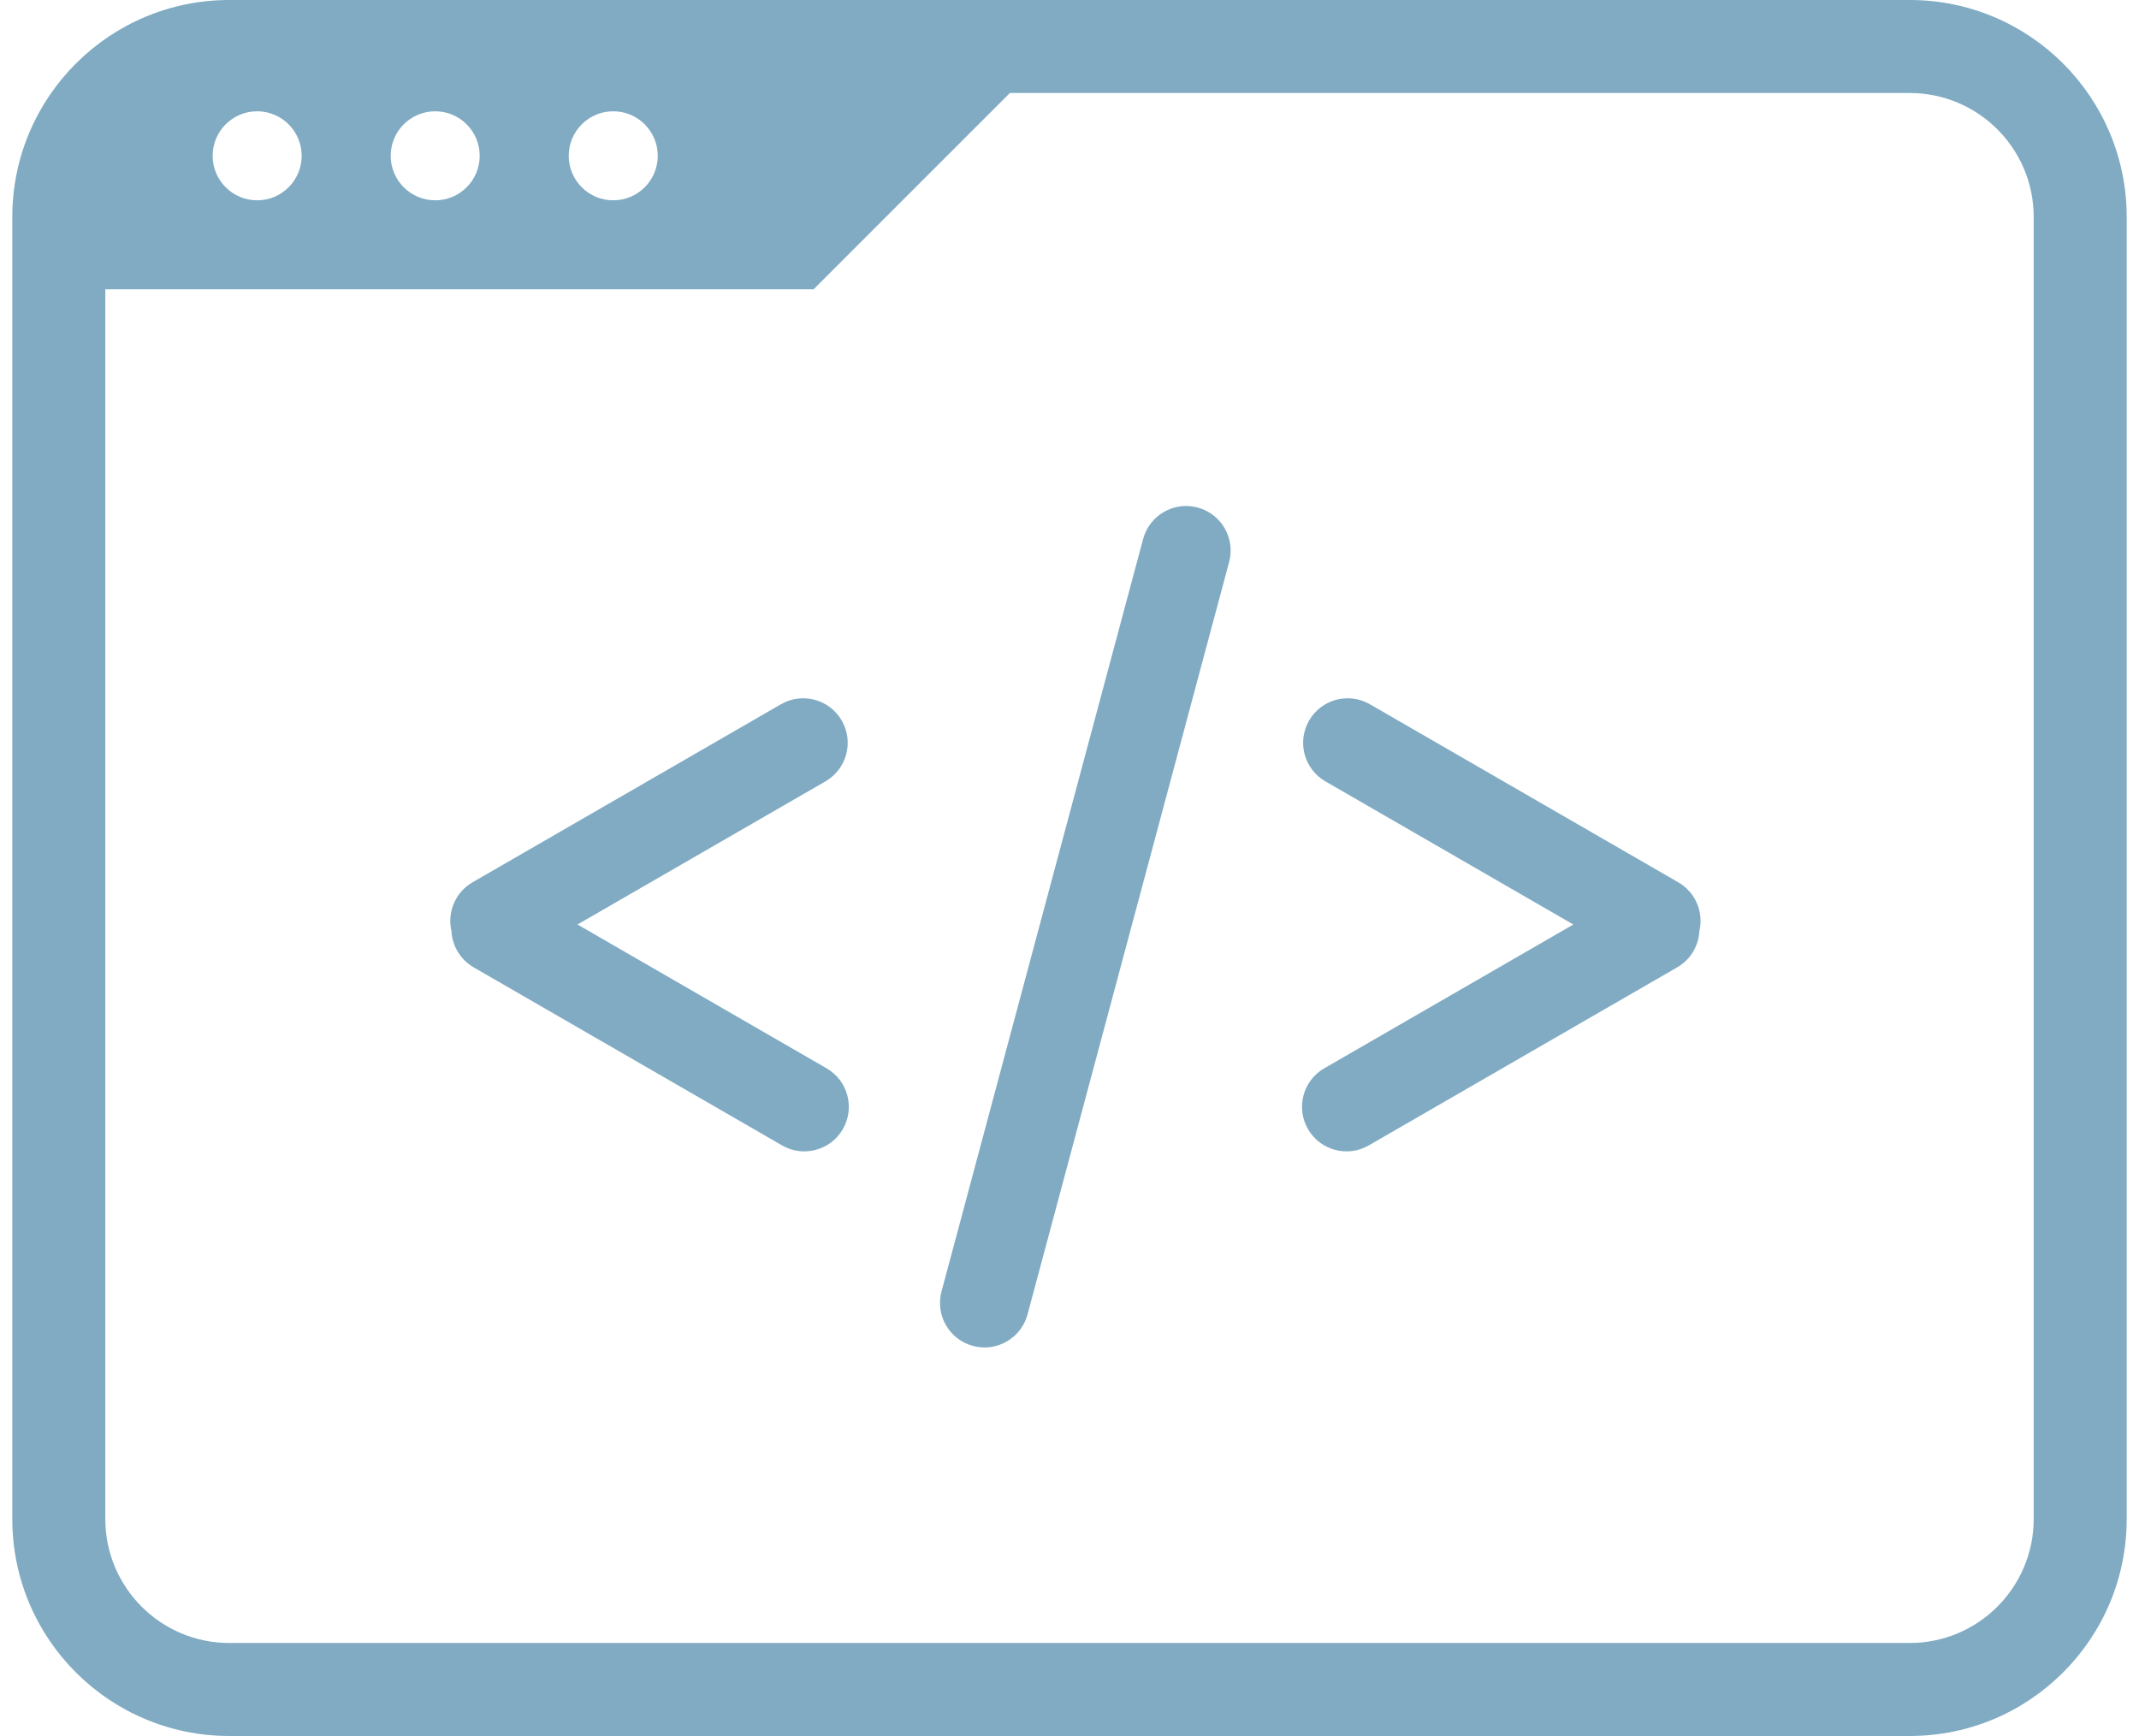 <svg width="69" height="56" viewBox="0 0 69 56" fill="none" xmlns="http://www.w3.org/2000/svg">
<path fill-rule="evenodd" clip-rule="evenodd" d="M61.603 3H32.577L26.244 9.333H3.397V49C3.397 51.209 5.188 53 7.397 53H61.603C63.812 53 65.603 51.209 65.603 49V7C65.603 4.791 63.812 3 61.603 3ZM61.603 0H35.577H26.244H7.397C3.531 0 0.397 3.134 0.397 7V9.333V49C0.397 52.866 3.531 56 7.397 56H61.603C65.469 56 68.603 52.866 68.603 49V7C68.603 3.134 65.469 0 61.603 0ZM14.039 6.462C14.832 6.462 15.474 5.819 15.474 5.026C15.474 4.233 14.832 3.59 14.039 3.59C13.245 3.59 12.603 4.233 12.603 5.026C12.603 5.819 13.245 6.462 14.039 6.462ZM8.295 6.462C9.088 6.462 9.731 5.819 9.731 5.026C9.731 4.233 9.088 3.59 8.295 3.59C7.502 3.59 6.859 4.233 6.859 5.026C6.859 5.819 7.502 6.462 8.295 6.462ZM21.218 5.026C21.218 5.819 20.575 6.462 19.782 6.462C18.989 6.462 18.346 5.819 18.346 5.026C18.346 4.233 18.989 3.59 19.782 3.59C20.575 3.59 21.218 4.233 21.218 5.026ZM25.192 22.718C25.878 22.321 26.757 22.557 27.153 23.244C27.55 23.93 27.314 24.808 26.628 25.205L18.629 29.823L26.664 34.462C27.35 34.858 27.586 35.736 27.189 36.423C26.793 37.11 25.915 37.345 25.228 36.949L15.28 31.205C14.842 30.952 14.587 30.503 14.563 30.033C14.422 29.433 14.682 28.786 15.243 28.462L25.192 22.718ZM42.229 23.244C42.625 22.557 43.503 22.321 44.19 22.718L54.138 28.462C54.7 28.786 54.96 29.433 54.819 30.033C54.795 30.503 54.54 30.952 54.102 31.205L44.154 36.949C43.467 37.345 42.589 37.11 42.193 36.423C41.796 35.736 42.031 34.858 42.718 34.462L50.753 29.823L42.754 25.205C42.067 24.808 41.832 23.93 42.229 23.244ZM38.634 16.372C37.868 16.166 37.081 16.621 36.875 17.387L30.372 41.659C30.166 42.425 30.621 43.212 31.387 43.418C32.153 43.623 32.94 43.168 33.146 42.402L39.649 18.13C39.855 17.364 39.4 16.577 38.634 16.372Z" fill="#80ABC3"/>
</svg>
